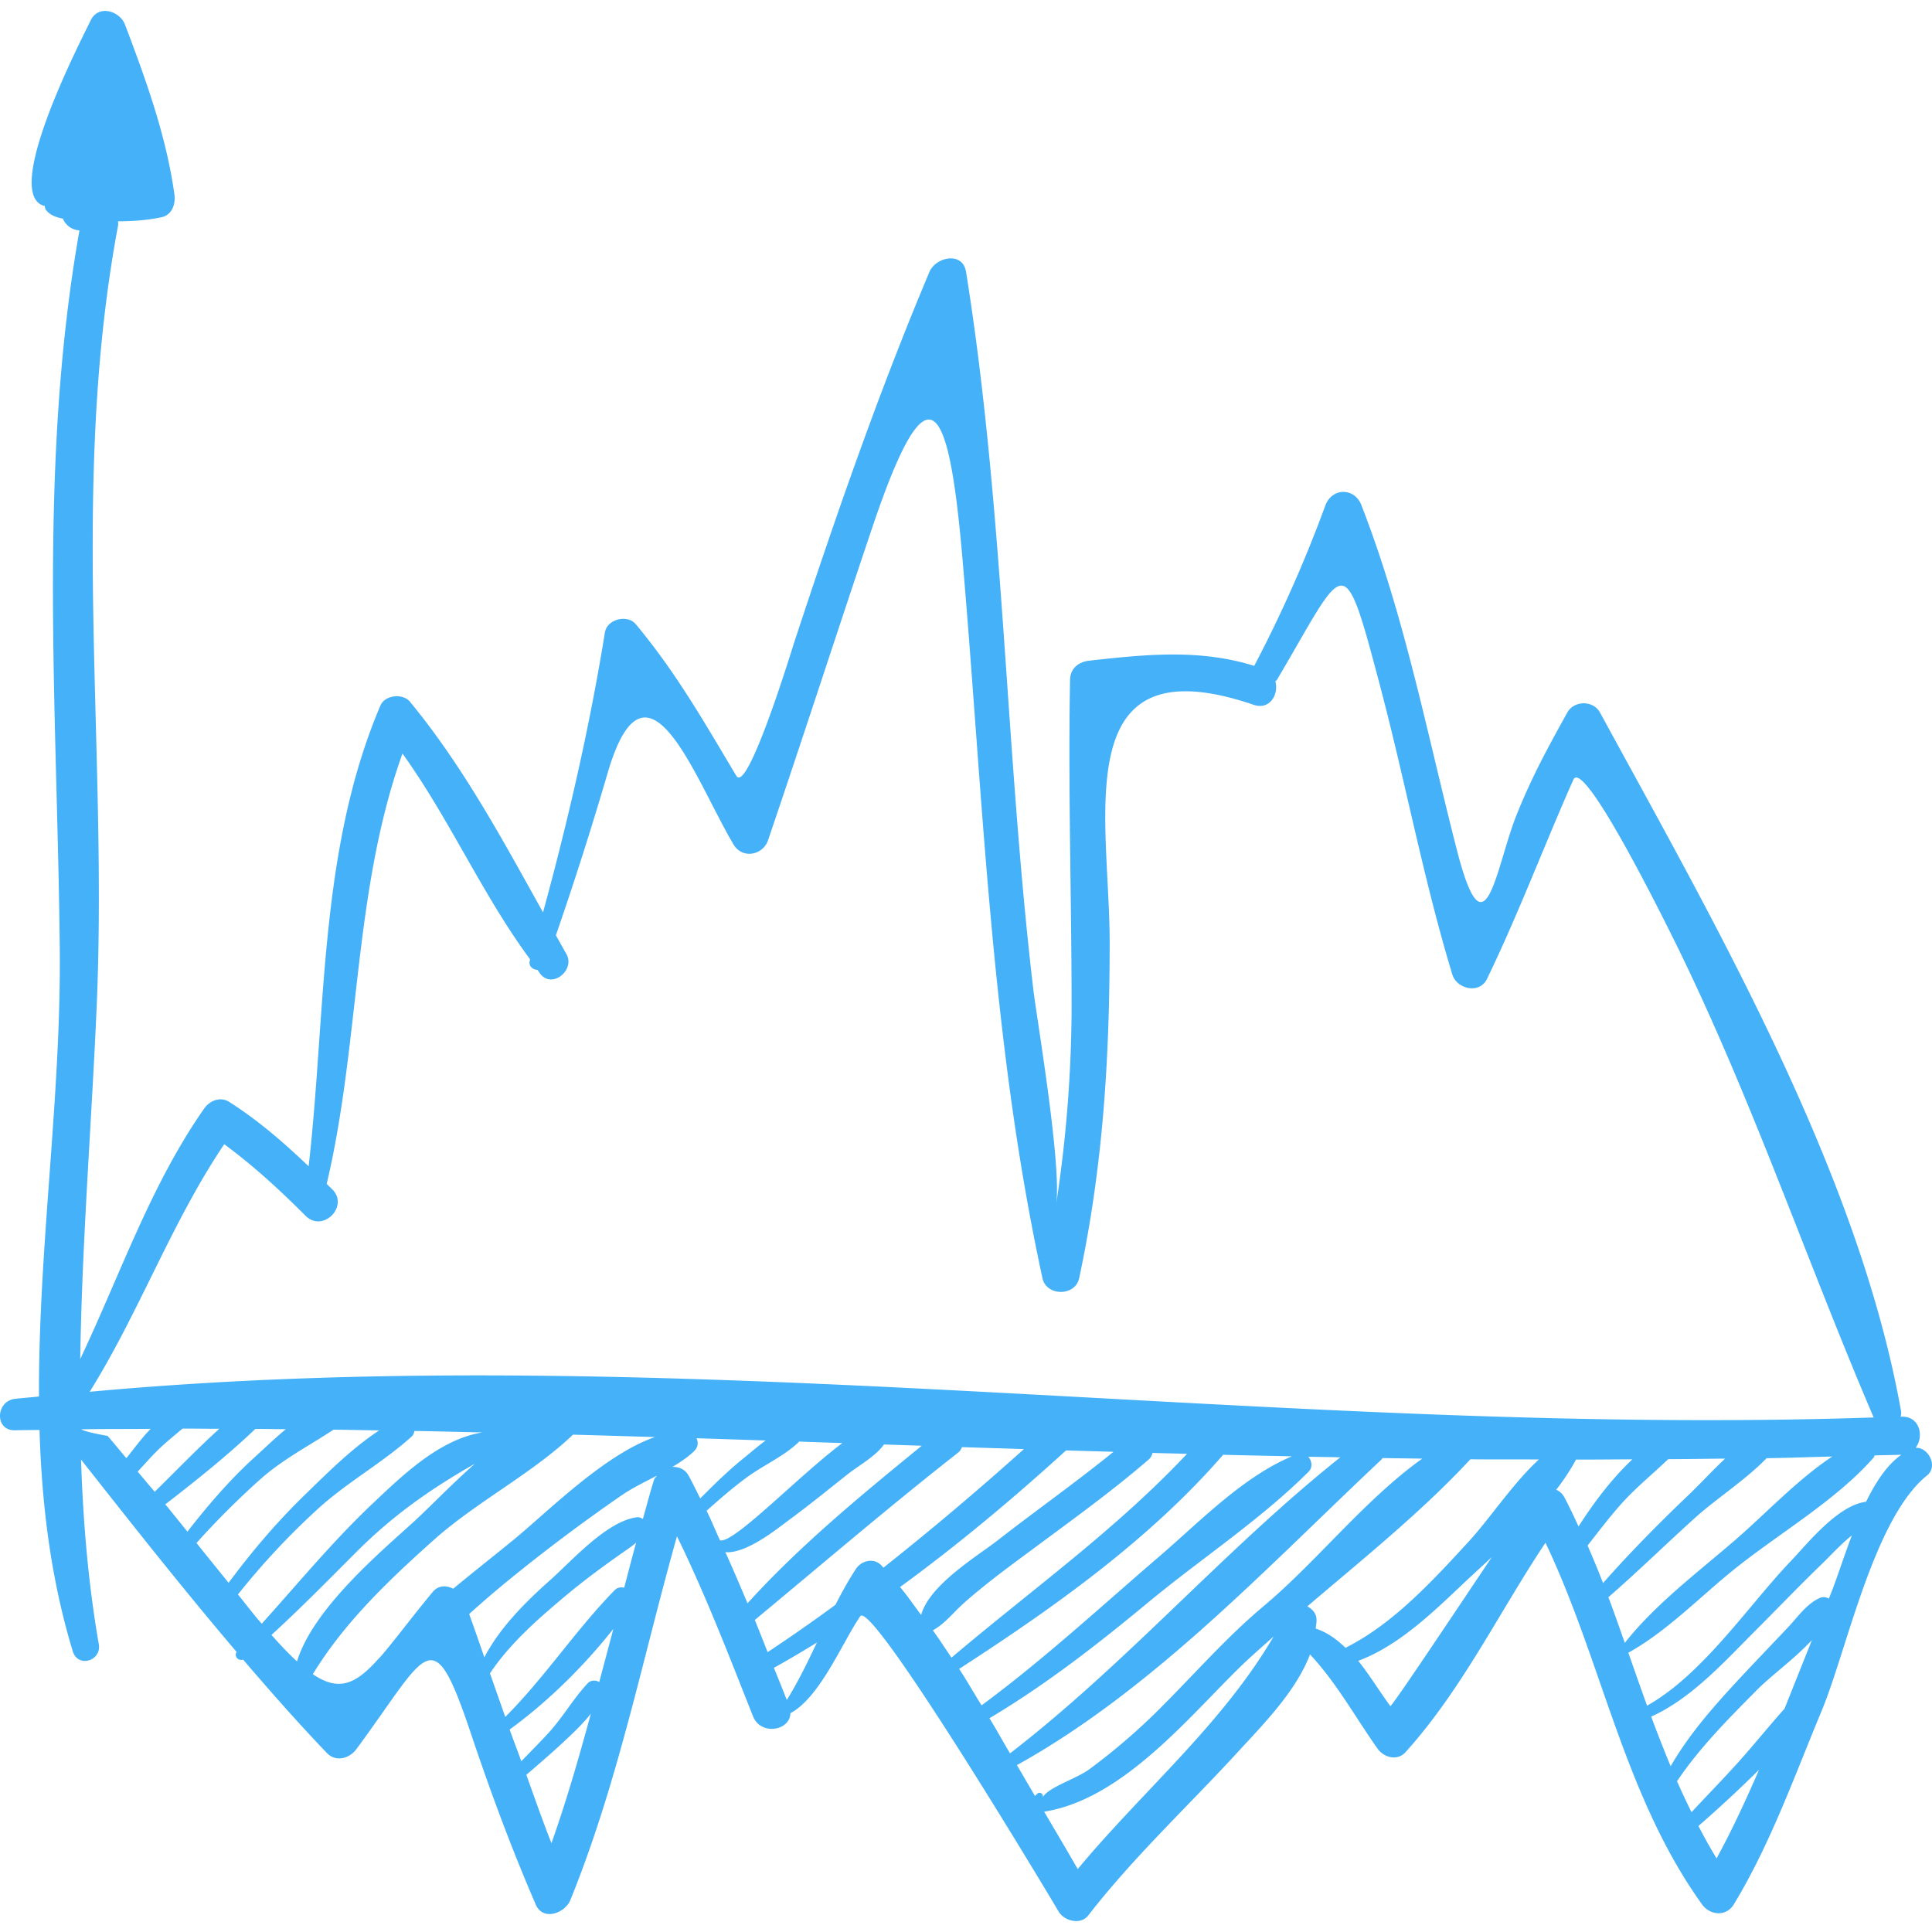 <svg width="96" height="96" fill="none" xmlns="http://www.w3.org/2000/svg"><path d="M95.186 71.938c.433-.554.205-1.579-.697-1.543l-.048.002a.681.681 0 00.018-.296c-2.124-11.893-9.244-24.21-14.956-34.695-.335-.615-1.287-.608-1.624 0-.975 1.757-1.78 3.23-2.528 5.106-1.034 2.597-1.544 7.22-2.948 1.766-1.494-5.807-2.576-11.561-4.755-17.176-.34-.878-1.447-.88-1.787 0a65.522 65.522 0 01-3.54 7.985c-2.704-.845-5.365-.575-8.206-.257-.52.059-.934.386-.944.945-.103 5.472.08 10.94.076 16.412a65.826 65.826 0 01-.764 9.63c.271-1.984-.98-9.294-1.14-10.665-1.395-11.868-1.447-23.819-3.34-35.64-.168-1.044-1.508-.74-1.82 0-2.548 6.044-4.68 12.212-6.73 18.44-.039.117-2.3 7.54-2.864 6.6-1.625-2.714-2.979-5.11-4.996-7.534-.42-.504-1.428-.255-1.535.406-.762 4.716-1.823 9.32-3.075 13.912-2.01-3.612-3.985-7.283-6.613-10.467-.355-.43-1.243-.34-1.468.19-3.059 7.181-2.692 15.223-3.566 22.893-1.228-1.172-2.5-2.277-3.944-3.197-.444-.284-.971-.067-1.247.328-2.662 3.807-4.173 8.258-6.158 12.445.086-5.772.552-11.55.81-17.362.582-13.075-1.363-25.964 1.07-38.961.014-.075-.001-.139-.002-.208.724-.004 1.447-.053 2.154-.201.54-.114.713-.665.647-1.14-.41-2.928-1.411-5.673-2.452-8.427C5.956.547 4.899.21 4.51 1.006 4 2.054.034 9.724 2.231 10.239a.307.307 0 00.074.216c.197.24.497.351.819.407a.94.94 0 00.824.585c-2.083 11.811-1.101 23.737-.978 35.67.075 7.358-1.063 14.87-1.033 22.275-.395.043-.79.07-1.186.115-.974.112-1.029 1.593 0 1.563.405-.013.809-.007 1.213-.018.11 3.71.557 7.388 1.652 11 .255.84 1.439.482 1.293-.357-.533-3.06-.781-6.117-.883-9.172 2.532 3.216 5.076 6.44 7.73 9.56-.135.228.086.456.324.382 1.352 1.578 2.724 3.137 4.158 4.636.453.474 1.126.28 1.473-.19 3.577-4.842 3.753-6.54 5.697-.75.965 2.874 2.01 5.693 3.213 8.475.366.844 1.457.422 1.72-.224 2.377-5.852 3.589-12.023 5.298-18.075 1.422 2.91 2.58 5.923 3.778 8.944.39.98 1.846.714 1.857-.153 1.48-.786 2.606-3.57 3.473-4.818.563-.81 8.926 13.098 9.856 14.675.279.472 1.095.68 1.474.19 2.247-2.9 4.952-5.42 7.43-8.118 1.212-1.321 2.892-3.008 3.587-4.85 1.307 1.396 2.254 3.119 3.352 4.678.311.442.984.634 1.394.18 2.826-3.14 4.632-6.927 6.954-10.409 2.82 5.923 3.895 12.557 7.776 17.968.396.552 1.203.629 1.584 0 1.817-2.991 3.021-6.398 4.365-9.62 1.244-2.98 2.581-9.56 5.238-11.693.556-.447.068-1.402-.572-1.373zm-89.842-.59c-.725-.127-1.152-.235-1.307-.326 1.15-.024 2.3-.01 3.451-.024l-.016.017c-.436.446-.8.956-1.193 1.441-.315-.367-.614-.746-.935-1.108zm1.497 1.775c.368-.391.717-.8 1.107-1.17.356-.336.744-.645 1.12-.966.61-.005 1.221.01 1.831.007-1.106 1.002-2.152 2.093-3.212 3.132-.284-.333-.564-.668-.846-1.003zm1.508 1.79c-.044-.056-.092-.107-.136-.162 1.53-1.183 3.08-2.42 4.477-3.75.503 0 1.007.013 1.51.015-.57.478-1.1.987-1.562 1.407-1.224 1.111-2.305 2.377-3.327 3.685-.318-.4-.642-.798-.962-1.195zm3.009 3.737c-.53-.662-1.068-1.317-1.595-1.98a40.827 40.827 0 013.188-3.18c1.113-.986 2.416-1.653 3.62-2.45.757.005 1.514.027 2.272.035-1.363.895-2.587 2.126-3.72 3.228-1.382 1.344-2.62 2.804-3.765 4.347zm1.485 1.845c-.349-.415-.678-.845-1.019-1.267a36.641 36.641 0 013.972-4.253c1.454-1.327 3.205-2.282 4.657-3.593.095-.086.117-.183.138-.278 1.128.016 2.256.05 3.384.072-2.13.337-3.97 2.128-5.469 3.545-1.965 1.859-3.69 3.952-5.5 5.961-.056-.066-.105-.12-.163-.187zm.646.744c1.46-1.334 2.848-2.75 4.245-4.147 1.826-1.825 3.707-3.133 5.861-4.359-1.186 1.052-2.258 2.169-2.982 2.833-1.591 1.459-5.043 4.324-5.854 6.99-.38-.35-.798-.784-1.27-1.317zm8.014-2.137c-1.084 1.306-1.884 2.399-2.571 3.192-.07.078-.149.153-.217.232-1.067 1.164-1.895 1.535-3.17.662 1.568-2.57 3.774-4.673 6.016-6.674 2.114-1.887 4.882-3.291 6.91-5.226 1.359.035 2.717.079 4.075.118-2.53.874-5.352 3.737-7.043 5.119-.923.754-1.953 1.563-2.984 2.418-.334-.171-.732-.183-1.016.159zm5.899 12.486c-.444-1.123-.84-2.262-1.249-3.397.664-.572 1.329-1.143 1.966-1.742.42-.393.864-.824 1.24-1.294-.588 2.163-1.208 4.316-1.957 6.433zm2.375-8.011c-.182-.098-.42-.1-.575.065-.707.756-1.23 1.68-1.935 2.454-.442.484-.906.948-1.364 1.418-.188-.527-.394-1.048-.579-1.575 1.901-1.382 3.68-3.14 5.152-4.998-.227.88-.468 1.756-.699 2.636zm1.24-4.687c-.165-.032-.335-.017-.474.124-1.948 1.995-3.466 4.327-5.437 6.301-.252-.722-.507-1.443-.76-2.167.998-1.496 2.393-2.707 3.76-3.855.81-.68 1.659-1.31 2.52-1.924.327-.234.672-.456.982-.711-.204.742-.396 1.488-.591 2.232zm1.475-5.343c-.198.642-.366 1.292-.55 1.938a.378.378 0 00-.296-.092c-1.502.193-3.228 2.163-4.313 3.126-1.21 1.077-2.496 2.35-3.265 3.834-.251-.717-.496-1.436-.755-2.152a51.17 51.17 0 011.866-1.608 87.592 87.592 0 015.695-4.282c.535-.368 1.159-.671 1.77-.989-.051.077-.123.133-.152.225zm1.724-.225c-.18-.326-.493-.44-.805-.433.399-.237.78-.49 1.093-.798.19-.187.2-.43.104-.626 1.146.036 2.292.075 3.438.112-.392.288-.763.613-1.129.909-.75.606-1.44 1.284-2.12 1.969-.196-.377-.375-.76-.581-1.133zm.893 1.745c.659-.582 1.32-1.162 2.032-1.68.82-.596 1.818-1.03 2.545-1.73.007-.008.005-.018.012-.026l2.159.074c-2.217 1.665-5.406 5.017-6.081 4.832-.228-.487-.425-.987-.667-1.47zm2.035 4.599c-.361-.85-.719-1.702-1.102-2.541 1.042.096 2.62-1.198 3.152-1.588.995-.732 1.955-1.513 2.923-2.28.545-.433 1.381-.88 1.806-1.482l1.878.064c-2.997 2.445-6.056 4.96-8.657 7.827zm1.951 4.805c-.206-.538-.427-1.064-.64-1.598a50.95 50.95 0 002.139-1.258c-.468.982-.937 1.958-1.499 2.856zm4.708-6.68c-.37-.4-.993-.255-1.268.162-.375.57-.706 1.173-1.021 1.788a83.21 83.21 0 01-3.37 2.353c-.213-.531-.419-1.07-.639-1.598 3.355-2.782 6.654-5.612 10.089-8.305a.6.6 0 00.203-.284c1.027.034 2.054.063 3.08.097a147.856 147.856 0 01-6.981 5.894c-.033-.034-.061-.072-.093-.107zm.92 1.068c2.883-2.101 5.626-4.402 8.249-6.789.785.027 1.571.044 2.357.07-1.87 1.518-3.843 2.91-5.743 4.39-1 .779-3.412 2.222-3.814 3.716-.352-.46-.675-.944-1.049-1.387zm1.63 2.152c.595-.325 1.032-.901 1.54-1.354 1.083-.963 2.262-1.821 3.425-2.683 1.94-1.44 3.916-2.86 5.747-4.44a.612.612 0 00.202-.339c.572.017 1.143.028 1.715.045-3.554 3.785-7.75 6.776-11.703 10.128-.31-.451-.604-.915-.926-1.357zm1.306 1.916c4.682-3.03 9.458-6.415 13.117-10.64 1.14.031 2.279.05 3.418.077-2.44 1.024-4.58 3.248-6.543 4.935-2.924 2.511-5.773 5.147-8.878 7.44-.376-.601-.723-1.222-1.114-1.812zm1.507 2.451c2.82-1.681 5.356-3.659 7.888-5.756 2.595-2.149 5.606-4.128 7.973-6.498.213-.213.158-.536-.017-.74.53.011 1.06.017 1.59.029-5.734 4.568-10.579 10.21-16.413 14.711-.346-.58-.669-1.17-1.021-1.746zm4.386 7.496c-.545-.95-1.11-1.902-1.67-2.853 3.858-.605 7.122-4.627 9.7-7.152.543-.533 1.13-1.037 1.703-1.551-2.58 4.393-6.485 7.647-9.733 11.556zm9.24-13.068c-1.94 1.624-3.62 3.585-5.424 5.354a30.97 30.97 0 01-3.23 2.746c-.676.503-2.032.879-2.34 1.421.093-.163-.12-.325-.255-.198l-.117.11c-.301-.511-.595-1.021-.896-1.531 6.779-3.758 12.506-9.92 18.113-15.182.025-.023.034-.051.054-.075.657.011 1.315.016 1.972.028-2.876 2.06-5.237 5.116-7.878 7.327zm6.293 4.97c-.549-.747-1.035-1.554-1.595-2.25 1.969-.731 3.675-2.376 5.13-3.754.462-.436.975-.904 1.504-1.396-2.081 3.11-4.99 7.466-5.04 7.4zm3.884-8.165c-1.745 1.897-3.738 4.083-6.112 5.267-.429-.409-.894-.764-1.479-.953.013-.152.045-.303.04-.457-.01-.303-.214-.52-.458-.647 2.78-2.374 5.665-4.683 8.101-7.31 1.135.014 2.27.002 3.405.01-1.297 1.195-2.435 2.935-3.497 4.09zM4.456 69.157c2.476-3.97 4.065-8.413 6.686-12.302 1.453 1.07 2.765 2.279 4.045 3.56.852.851 2.175-.472 1.32-1.32-.09-.09-.183-.178-.274-.267 1.667-7.05 1.309-14.535 3.766-21.385 2.35 3.273 3.954 6.991 6.342 10.228l-.01.037c-.087.301.138.473.376.484.052.067.092.14.145.206.596.748 1.743-.209 1.29-.995-.176-.307-.346-.62-.52-.93a174.18 174.18 0 002.56-8.026c1.946-6.708 4.382.362 6.273 3.523.434.724 1.453.531 1.71-.223 1.762-5.177 3.44-10.38 5.187-15.561 2.817-8.362 3.801-6.157 4.464 1.475 1.045 12.041 1.413 24.005 3.984 35.855.196.902 1.628.906 1.822 0 1.193-5.575 1.514-10.961 1.517-16.663.003-6.214-2.175-15.012 7.155-11.831.803.273 1.258-.521 1.078-1.16.032-.035.066-.06.092-.104 3.432-5.812 3.25-6.724 5.12.358 1.257 4.763 2.149 9.583 3.581 14.303.221.728 1.35.995 1.722.225 1.573-3.249 2.824-6.596 4.291-9.898.53-1.196 4.885 7.703 5.41 8.791 3.612 7.479 6.258 15.293 9.514 22.896-29.46.995-59.27-3.977-88.646-1.276zm73.27 5.232a.801.801 0 00-.399-.363c.384-.495.712-.996.983-1.5.934.002 1.868-.011 2.802-.012-1.025.967-1.911 2.139-2.674 3.334-.231-.49-.455-.981-.712-1.46zm1.16 2.408c.53-.68 1.053-1.363 1.625-2.014.734-.832 1.584-1.514 2.38-2.277.943-.005 1.886-.02 2.83-.029-.645.605-1.247 1.265-1.813 1.804-1.463 1.395-2.908 2.856-4.253 4.381a49.032 49.032 0 00-.769-1.865zm1.033 2.568c1.46-1.268 2.847-2.626 4.279-3.92 1.07-.97 2.523-1.895 3.584-2.988 1.088-.016 2.176-.057 3.264-.084-1.706 1.129-3.26 2.785-4.704 4.044-1.844 1.607-4.065 3.256-5.606 5.217-.269-.758-.532-1.518-.817-2.27zm8.754 5.537c-.77.86-1.496 1.767-2.266 2.625-.768.855-1.573 1.677-2.356 2.52a38.205 38.205 0 01-.721-1.538c1.12-1.668 2.574-3.124 3.978-4.542.688-.695 1.868-1.546 2.727-2.475-.454 1.131-.905 2.27-1.362 3.41zm-3.378 7.44a25.905 25.905 0 01-.9-1.61 64.871 64.871 0 003.011-2.794c-.65 1.5-1.334 2.982-2.11 4.404zm5.6-12.964l-.024.06a.468.468 0 00-.455-.033c-.643.29-1.077.93-1.55 1.434-.875.93-1.764 1.847-2.631 2.785-1.172 1.269-2.35 2.625-3.22 4.139a66.757 66.757 0 01-.968-2.465c1.998-.903 3.613-2.704 5.117-4.21 1.135-1.135 2.245-2.295 3.4-3.41.329-.317.874-.917 1.454-1.385-.445 1.178-.804 2.332-1.123 3.085zm1.828-4.754c-1.41.16-2.972 2.149-3.706 2.912-2.112 2.198-4.379 5.65-7.176 7.218-.315-.874-.622-1.752-.93-2.63 1.864-1.034 3.493-2.704 5.122-4.033 2.255-1.84 5.17-3.495 7.075-5.675.024-.028.022-.066.039-.097.444-.015.89-.017 1.334-.035-.704.49-1.276 1.356-1.758 2.34z" fill="#44B1F8"/><path d="M39.019 84.692c.014 0 .014-.022 0-.022z" fill="#44B1F8"/></svg>